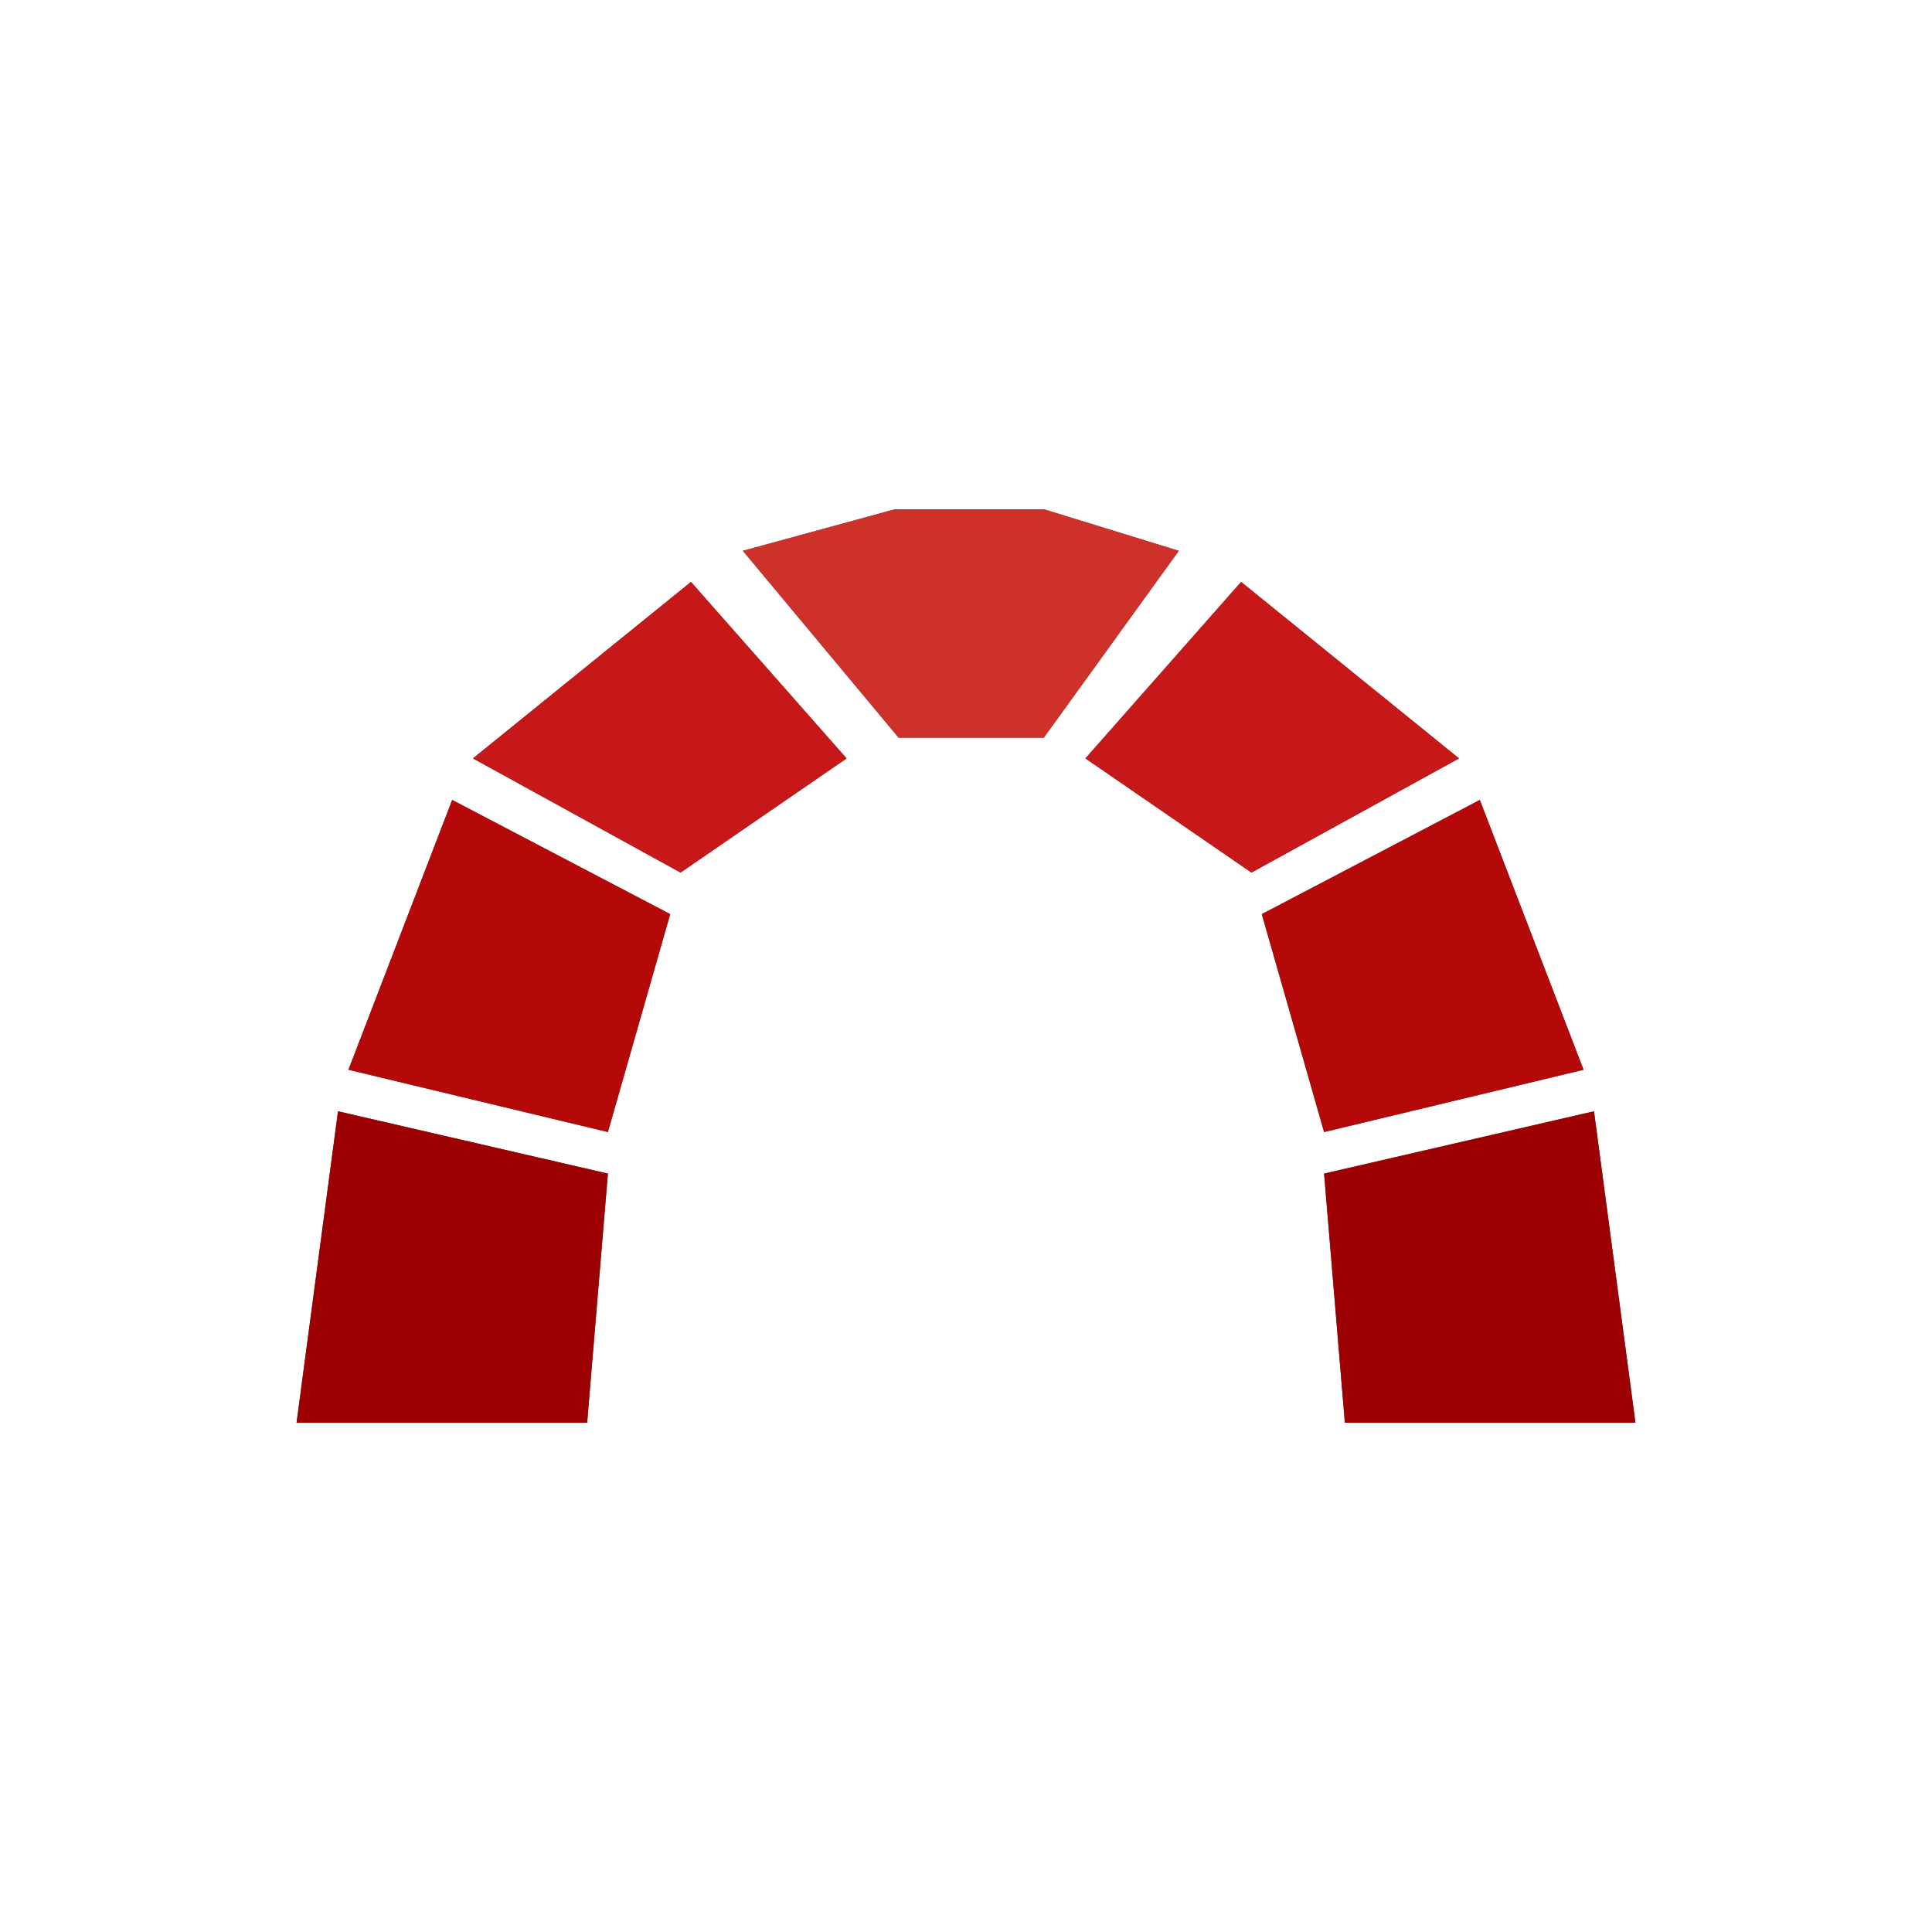 <svg id="mongo-db" xmlns="http://www.w3.org/2000/svg" viewBox="0 0 200 200"><defs><style>.cls-1{fill:#4d4d4d;}.cls-2{fill:#9c0000;}.cls-3{fill:#b50808;}.cls-4{fill:#c61818;}.cls-5{fill:#ce3129;}</style></defs><title>image-icons_3</title><polygon class="cls-1" points="30.7 147.28 60.78 147.28 62.93 121.49 34.99 115.04 30.7 147.28"/><polygon class="cls-1" points="36.07 110.74 62.93 117.19 69.38 94.63 46.81 82.81 36.07 110.74"/><polygon class="cls-1" points="48.96 78.51 70.45 90.33 87.64 78.51 71.53 60.24 48.96 78.51"/><polygon class="cls-1" points="169.3 147.28 139.22 147.28 137.07 121.49 165.01 115.04 169.3 147.28"/><polygon class="cls-1" points="163.93 110.74 137.07 117.19 130.62 94.63 153.19 82.81 163.93 110.74"/><polygon class="cls-1" points="151.04 78.51 129.55 90.33 112.36 78.51 128.48 60.24 151.04 78.51"/><polygon class="cls-1" points="76.9 57.02 93.02 76.36 108.06 76.36 122.03 57.02 108.06 52.72 92.64 52.72 76.9 57.02"/><polygon class="cls-2" points="30.7 147.28 60.78 147.28 62.93 121.49 34.99 115.04 30.7 147.28"/><polygon class="cls-3" points="36.07 110.74 62.93 117.19 69.38 94.63 46.81 82.81 36.07 110.74"/><polygon class="cls-4" points="48.96 78.51 70.45 90.33 87.64 78.51 71.53 60.24 48.96 78.51"/><polygon class="cls-2" points="169.3 147.28 139.22 147.28 137.07 121.49 165.01 115.04 169.3 147.28"/><polygon class="cls-3" points="163.93 110.74 137.07 117.19 130.62 94.63 153.19 82.81 163.93 110.74"/><polygon class="cls-4" points="151.04 78.51 129.55 90.33 112.36 78.51 128.48 60.24 151.04 78.51"/><polygon class="cls-5" points="76.9 57.02 93.02 76.36 108.06 76.36 122.03 57.02 108.06 52.72 92.64 52.72 76.9 57.02"/></svg>